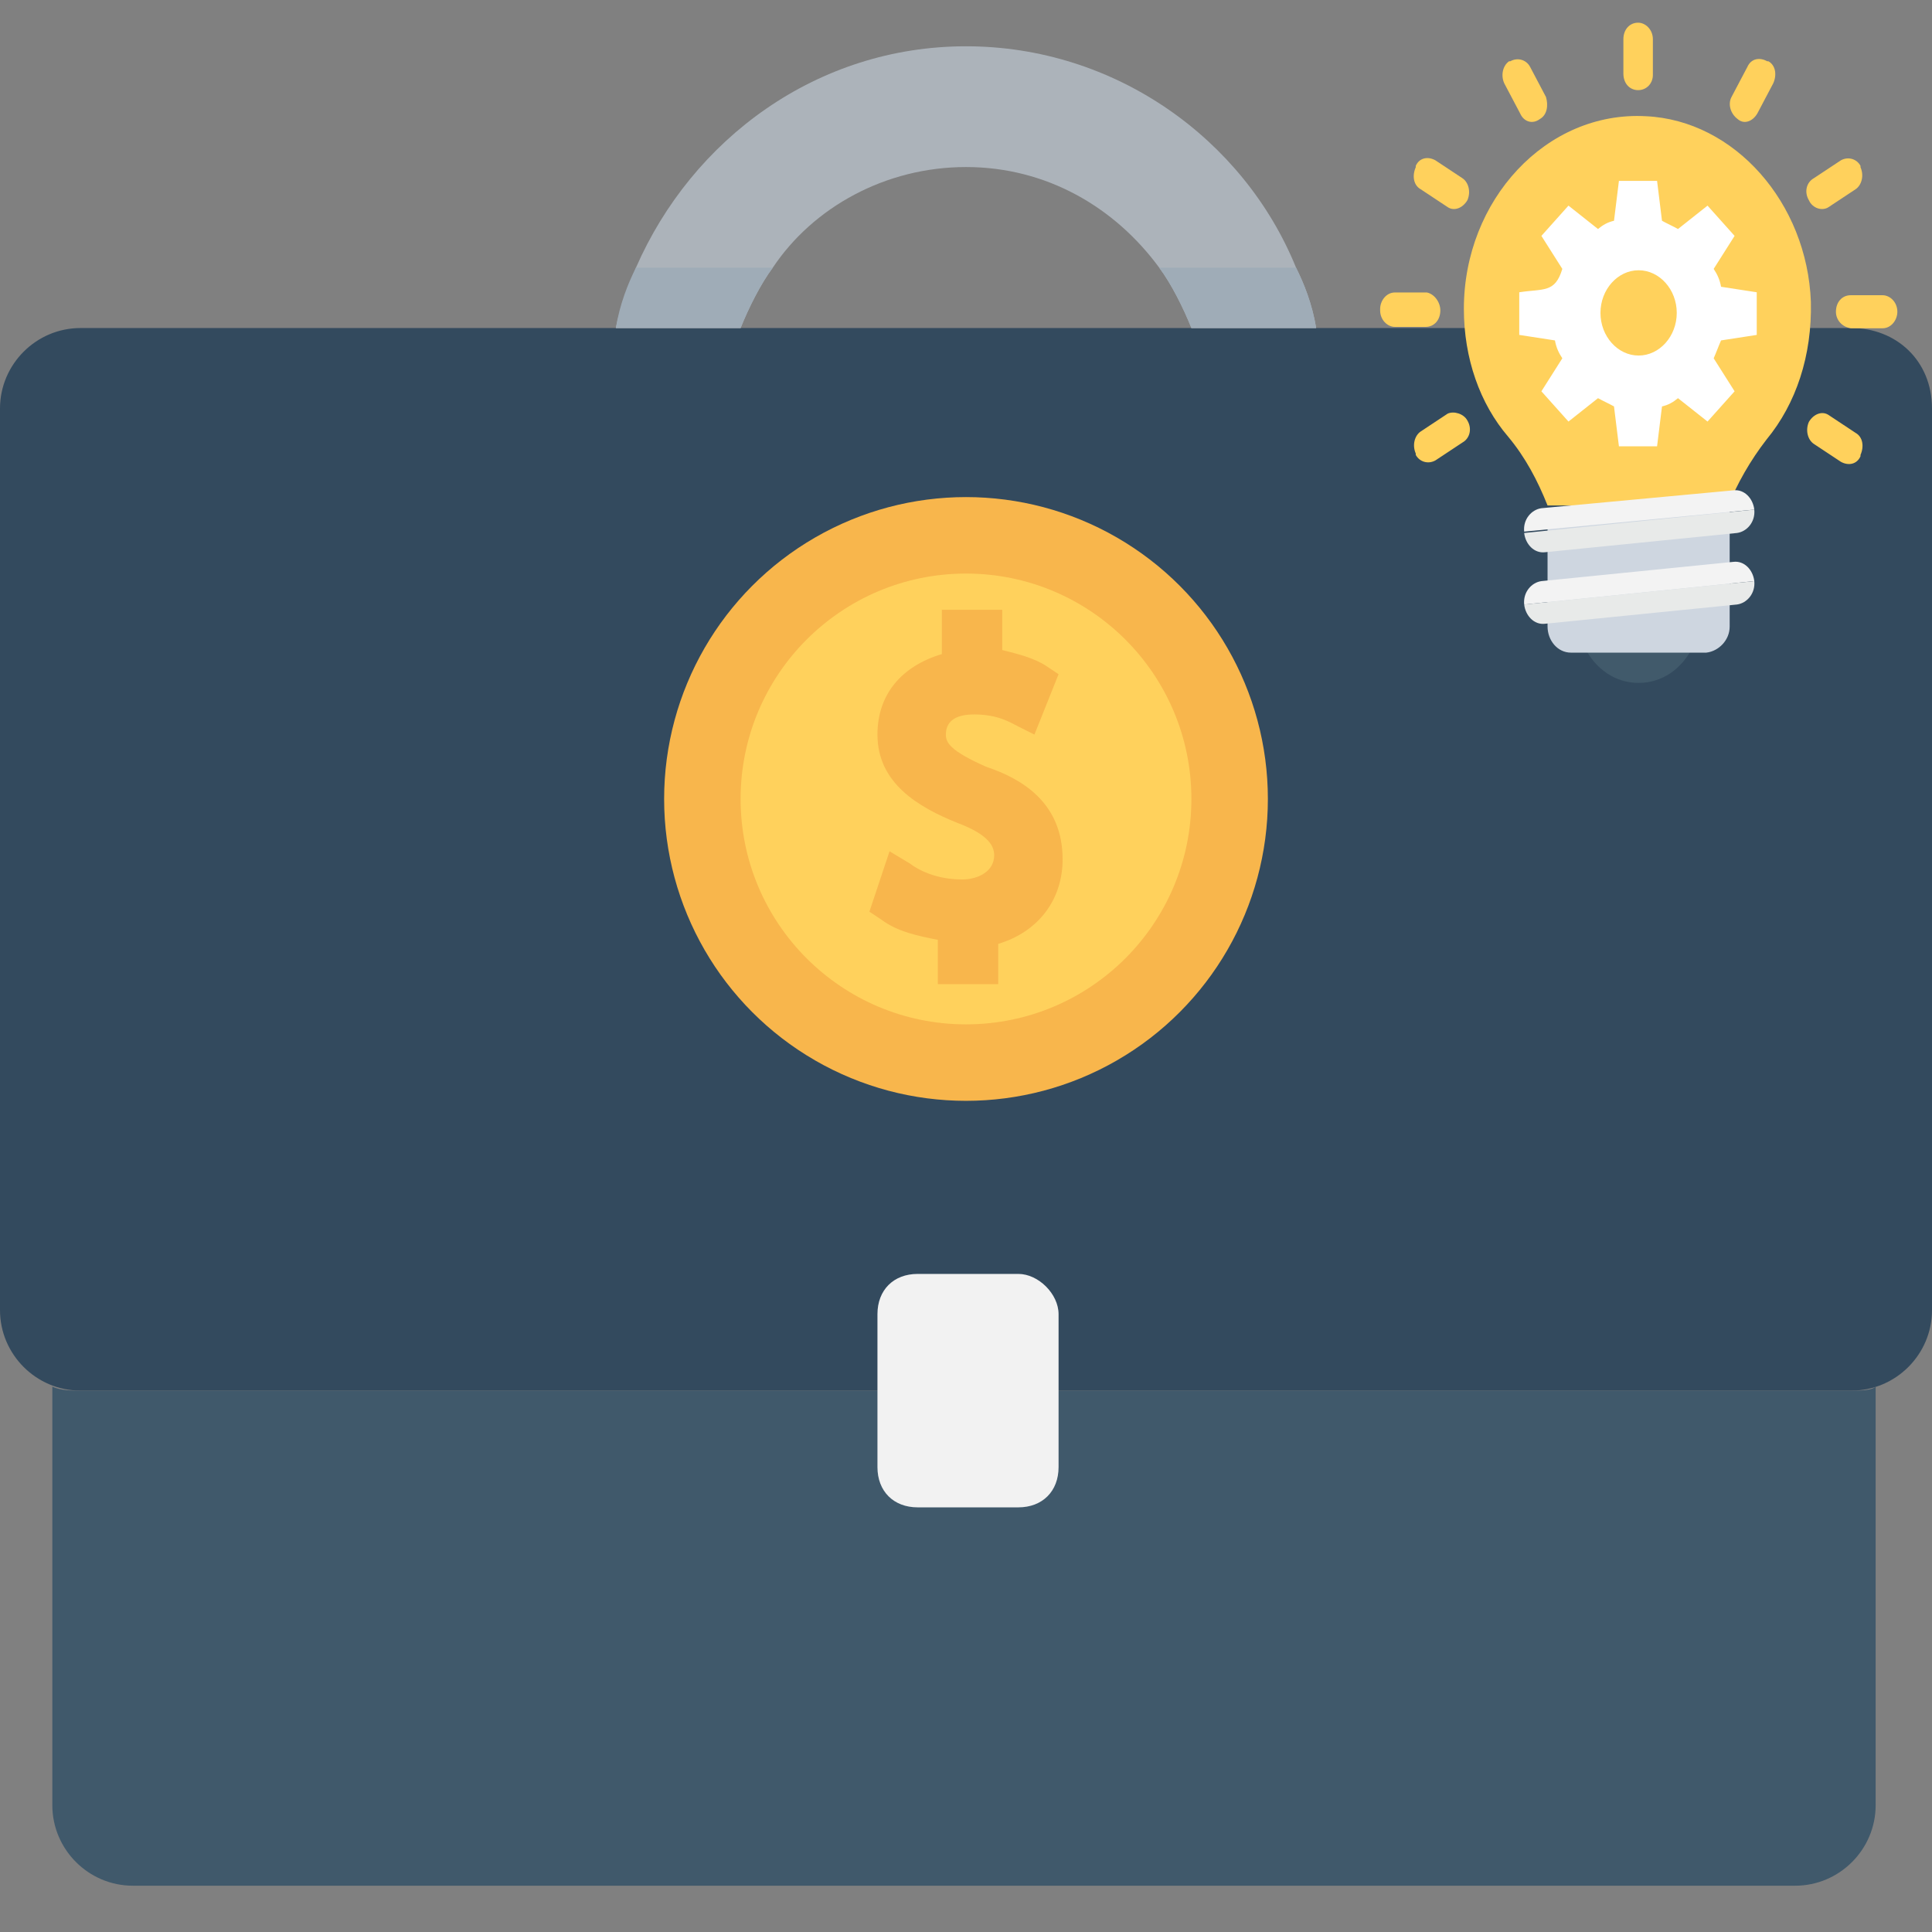 <?xml version="1.0" encoding="UTF-8" standalone="no"?>
<!-- Generator: Adobe Illustrator 19.0.0, SVG Export Plug-In . SVG Version: 6.00 Build 0)  -->

<svg
   xmlns:dc="http://purl.org/dc/elements/1.1/"
   xmlns:cc="http://creativecommons.org/ns#"
   xmlns:rdf="http://www.w3.org/1999/02/22-rdf-syntax-ns#"
   xmlns:svg="http://www.w3.org/2000/svg"
   xmlns="http://www.w3.org/2000/svg"
   xmlns:sodipodi="http://sodipodi.sourceforge.net/DTD/sodipodi-0.dtd"
   xmlns:inkscape="http://www.inkscape.org/namespaces/inkscape"
   version="1.1"
   id="Layer_1"
   x="0px"
   y="0px"
   viewBox="0 0 501.551 501.551"
   style="enable-background:new 0 0 501.551 501.551;"
   xml:space="preserve"
   sodipodi:docname="briefcase3.svg"
   inkscape:version="0.92.5 (2060ec1f9f, 2020-04-08)"><rect x="0" y="0" width="501.551" height="501.551" fill="#808080" stroke="none"/><defs
   id="defs55" /><sodipodi:namedview
   pagecolor="#ffffff"
   bordercolor="#666666"
   borderopacity="1"
   objecttolerance="10"
   gridtolerance="10"
   guidetolerance="10"
   inkscape:pageopacity="0"
   inkscape:pageshadow="2"
   inkscape:window-width="825"
   inkscape:window-height="480"
   id="namedview53"
   showgrid="false"
   inkscape:zoom="0.47054039"
   inkscape:cx="250.7755"
   inkscape:cy="250.7755"
   inkscape:window-x="0"
   inkscape:window-y="29"
   inkscape:window-maximized="0"
   inkscape:current-layer="Layer_1" />
<path
   style="fill:#334A5E;"
   d="M480.653,85.159H20.898C9.404,85.159,0,94.563,0,106.057v234.057  c0,11.494,9.404,20.898,20.898,20.898h459.755c11.494,0,20.898-9.404,20.898-20.898V106.057  C501.551,93.518,492.147,85.159,480.653,85.159z"
   id="path2" />
<path
   style="fill:#ACB3BA;"
   d="M341.682,85.159H309.29c-2.09-5.224-5.224-11.494-8.359-15.673  c-11.494-15.673-29.257-26.122-50.155-26.122s-39.706,10.449-50.155,26.122c-3.135,4.18-6.269,10.449-8.359,15.673h-32.392  c1.045-5.224,3.135-10.449,5.224-15.673c14.629-33.437,47.02-57.469,85.682-57.469s72.098,24.033,85.682,57.469  C338.547,73.665,340.637,78.89,341.682,85.159z"
   id="path4" />
<path
   style="fill:#40596B;"
   d="M480.653,361.012H20.898c-2.09,0-5.224,0-7.314-1.045v108.669c0,11.494,9.404,20.898,20.898,20.898  h431.543c11.494,0,20.898-9.404,20.898-20.898V359.967C485.878,361.012,482.743,361.012,480.653,361.012z"
   id="path6" />
<path
   style="fill:#F2F2F2;"
   d="M264.359,330.71h-26.122c-6.269,0-10.449,4.18-10.449,10.449v39.706  c0,6.269,4.18,10.449,10.449,10.449h26.122c6.269,0,10.449-4.18,10.449-10.449v-39.706  C274.808,335.935,269.584,330.71,264.359,330.71z"
   id="path8" />
<g
   id="g14">
	<path
   style="fill:#9FACB7;"
   d="M165.094,69.486h35.527c-3.135,4.18-6.269,10.449-8.359,15.673h-32.392   C160.914,78.89,163.004,73.665,165.094,69.486z"
   id="path10" />
	<path
   style="fill:#9FACB7;"
   d="M341.682,85.159H309.29c-2.09-5.224-5.224-11.494-8.359-15.673h35.527   C338.547,73.665,340.637,78.89,341.682,85.159z"
   id="path12" />
</g>
<circle
   style="fill:#F8B64C;"
   cx="250.776"
   cy="207.412"
   r="78.367"
   id="circle16" />
<circle
   style="fill:#FFD15C;"
   cx="250.776"
   cy="207.412"
   r="58.514"
   id="circle18" />
<path
   style="fill:#F8B64C;"
   d="M256,199.053c-9.404-4.18-10.449-6.269-10.449-8.359c0-3.135,2.09-5.224,7.314-5.224  c6.269,0,9.404,2.09,11.494,3.135l4.18,2.09l6.269-15.673l-3.135-2.09c-3.135-2.09-7.314-3.135-11.494-4.18v-10.449h-15.673v11.494  c-10.449,3.135-16.718,10.449-16.718,20.898c0,12.539,10.449,18.808,20.898,22.988c8.359,3.135,9.404,6.269,9.404,8.359  c0,4.18-4.18,6.269-8.359,6.269c-4.18,0-9.404-1.045-13.584-4.18l-5.224-3.135l-5.224,15.673l3.135,2.09  c4.18,3.135,9.404,4.18,14.629,5.225v11.494h15.673v-10.449c10.449-3.135,16.718-11.494,16.718-21.943  C275.853,208.457,265.404,202.188,256,199.053z"
   id="path20" />
<g
   id="g22">
</g>
<g
   id="g24">
</g>
<g
   id="g26">
</g>
<g
   id="g28">
</g>
<g
   id="g30">
</g>
<g
   id="g32">
</g>
<g
   id="g34">
</g>
<g
   id="g36">
</g>
<g
   id="g38">
</g>
<g
   id="g40">
</g>
<g
   id="g42">
</g>
<g
   id="g44">
</g>
<g
   id="g46">
</g>
<g
   id="g48">
</g>
<g
   id="g50">
</g>
<path
   style="fill:#ffd15c;stroke-width:0.317"
   d="m 448.388,131.934 c 2.556,-6.427 6.07,-12.497 10.222,-17.853 7.667,-9.284 11.82,-21.781 11.5,-35.706 -0.958,-25.708 -19.806,-47.132 -42.807,-48.203 -25.876,-1.428 -47.279,21.781 -47.279,49.989 0,12.854 4.153,24.637 11.5,33.207 4.472,5.356 7.667,11.426 10.222,17.853 H 448.388 v 0.714 z"
   id="path2-6"
   inkscape:connector-curvature="0" /><path
   style="fill:#415a6b;stroke-width:0.317"
   d="m 411.331,167.998 c 2.875,5.713 7.986,9.284 14.056,9.284 6.07,0 11.181,-3.571 14.056,-9.284 z"
   id="path4-0"
   inkscape:connector-curvature="0" /><path
   style="fill:#ced6e0;stroke-width:0.317"
   d="m 449.027,162.642 v -30.707 h -47.279 v 30.707 c 0,3.571 2.556,6.784 6.07,6.784 h 35.14 c 3.195,-0.357 6.07,-3.214 6.07,-6.784 z"
   id="path6-6"
   inkscape:connector-curvature="0" /><path
   style="fill:#f3f3f3;stroke-width:0.317"
   d="m 395.678,138.004 v 0 c -0.32,-3.214 1.917,-5.713 4.472,-6.07 l 49.835,-4.642 c 2.875,-0.357 5.111,2.142 5.431,4.999 v 0 z"
   id="path8-2"
   inkscape:connector-curvature="0" /><path
   style="fill:#e8eae9;stroke-width:0.317"
   d="m 455.416,132.291 c 0.32,3.214 -1.917,5.713 -4.472,6.07 l -49.835,4.999 c -2.875,0.357 -5.111,-2.142 -5.431,-4.999"
   id="path10-6"
   inkscape:connector-curvature="0" /><path
   style="fill:#f3f3f3;stroke-width:0.317"
   d="m 395.678,156.928 v 0 c -0.32,-3.214 1.917,-5.713 4.472,-6.07 l 49.835,-4.999 c 2.875,-0.357 5.111,2.142 5.431,4.999 v 0 z"
   id="path12-1"
   inkscape:connector-curvature="0" /><path
   style="fill:#e8eae9;stroke-width:0.317"
   d="m 455.416,150.859 c 0.32,3.214 -1.917,5.713 -4.472,6.07 l -49.835,4.999 c -2.875,0.357 -5.111,-2.142 -5.431,-4.999"
   id="path14"
   inkscape:connector-curvature="0" /><path
   style="fill:#ffffff;stroke-width:0.317"
   d="m 456.055,86.944 v -11.069 l -9.264,-1.428 c -0.32,-1.785 -0.958,-3.214 -1.917,-4.642 l 5.431,-8.569 -7.028,-7.855 -7.667,6.07 v 0 c -1.278,-0.714 -2.875,-1.428 -4.153,-2.142 l -1.278,-10.355 h -9.903 l -1.278,10.355 c -1.597,0.357 -2.875,1.071 -4.153,2.142 v 0 l -7.667,-6.07 -7.028,7.855 5.431,8.569 c -1.897,6.292 -4.809,5.088 -11.181,6.07 v 11.069 l 9.264,1.428 c 0.32,1.785 0.958,3.214 1.917,4.642 l -5.431,8.569 7.028,7.855 7.667,-6.07 c 1.278,0.714 2.875,1.428 4.153,2.142 l 1.278,10.355 h 9.903 l 1.278,-10.355 c 1.597,-0.357 2.875,-1.071 4.153,-2.142 l 7.667,6.07 7.028,-7.855 -5.431,-8.569 c 0.639,-1.428 1.278,-3.214 1.917,-4.642 z m -30.668,5.356 c -5.431,0 -9.903,-4.999 -9.903,-11.069 0,-6.07 4.472,-11.069 9.903,-11.069 5.431,0 9.903,4.999 9.903,11.069 -2.9e-4,6.07 -4.473,11.069 -9.903,11.069 z"
   id="path16"
   inkscape:connector-curvature="0"
   sodipodi:nodetypes="ccccccccccccccccccccccccccccccccccssscs" /><g
   id="g36-8"
   transform="matrix(0.299,0,0,0.335,348.878,5.891)"><path
     style="fill:#ffd15c"
     d="m 255.467,52.267 v 0 c -7.467,0 -12.8,-5.333 -12.8,-12.8 V 12.8 C 242.667,5.333 248,0 255.467,0 v 0 c 6.4,0 12.8,5.333 12.8,12.8 v 27.733 c 0,6.4 -5.334,11.734 -12.8,11.734 z"
     id="path18"
     inkscape:connector-curvature="0" /><path
     style="fill:#ffd15c"
     d="m 170.133,74.667 v 0 c -6.4,4.267 -13.867,2.133 -17.067,-4.267 L 139.2,46.933 c -3.2,-6.4 -1.067,-13.867 4.267,-17.067 h 1.067 c 6.4,-3.2 13.867,-1.067 17.067,4.267 L 175.467,57.6 c 2.133,6.4 1.066,13.867 -5.334,17.067 z"
     id="path20-7"
     inkscape:connector-curvature="0" /><path
     style="fill:#ffd15c"
     d="m 107.2,137.6 v 0 c -4.267,6.4 -11.733,8.533 -17.067,5.333 L 66.666,129.066 c -6.4,-3.2 -7.467,-10.667 -4.267,-17.067 v -1.067 c 3.2,-6.4 10.667,-7.467 17.067,-4.267 l 23.467,13.867 c 5.334,3.201 7.467,10.668 4.267,17.068 z"
     id="path22"
     inkscape:connector-curvature="0" /><path
     style="fill:#ffd15c"
     d="m 83.733,222.933 v 0 c 0,7.467 -5.333,12.8 -12.8,12.8 H 44.267 c -6.4,0 -12.8,-5.333 -12.8,-12.8 v -1.067 c 0,-6.4 5.333,-12.8 12.8,-12.8 H 72 c 6.4,1.067 11.733,7.467 11.733,13.867 z"
     id="path24"
     inkscape:connector-curvature="0" /><path
     style="fill:#ffd15c"
     d="m 107.2,308.267 v 0 c 4.267,6.4 2.133,13.867 -4.267,17.067 L 79.467,339.2 c -6.4,3.2 -13.867,1.067 -17.067,-4.267 v -1.067 c -3.2,-6.4 -1.067,-13.867 4.267,-17.067 l 23.467,-13.867 c 5.333,-2.132 13.866,10e-4 17.066,5.335 z"
     id="path26"
     inkscape:connector-curvature="0" /><path
     style="fill:#ffd15c"
     d="m 403.733,309.333 v 0 C 408,302.933 415.466,300.8 420.8,304 l 23.467,13.867 c 6.4,3.2 7.467,10.667 4.267,17.067 V 336 c -3.2,6.4 -10.667,7.467 -17.067,4.267 L 408,326.4 c -5.333,-3.2 -7.467,-10.667 -4.267,-17.067 z"
     id="path28"
     inkscape:connector-curvature="0" /><path
     style="fill:#ffd15c"
     d="m 427.2,224 v 0 c 0,-7.467 5.333,-12.8 12.8,-12.8 h 27.733 c 6.4,0 12.8,5.333 12.8,12.8 v 0 c 0,6.4 -5.333,12.8 -12.8,12.8 H 440 c -7.467,-1.067 -12.8,-6.4 -12.8,-12.8 z"
     id="path30"
     inkscape:connector-curvature="0" /><path
     style="fill:#ffd15c"
     d="m 403.733,137.6 v 0 C 399.466,131.2 401.6,123.733 408,120.533 l 23.467,-13.867 c 6.4,-3.2 13.867,-1.067 17.067,4.267 V 112 c 3.2,6.4 1.067,13.867 -4.267,17.067 L 420.8,142.933 c -5.333,3.2 -13.867,1.067 -17.067,-5.333 z"
     id="path32"
     inkscape:connector-curvature="0" /><path
     style="fill:#ffd15c"
     d="m 341.867,74.667 v 0 C 335.467,70.4 333.334,62.934 336.534,57.6 L 350.4,34.133 c 3.2,-6.4 10.667,-7.467 17.067,-4.267 h 1.067 c 6.4,3.2 7.467,10.667 4.267,17.067 L 358.933,70.4 c -4.266,6.4 -11.733,8.533 -17.066,4.267 z"
     id="path34"
     inkscape:connector-curvature="0" /></g><g
   id="g38-9"
   transform="matrix(0.299,0,0,0.335,348.878,5.891)" /><g
   id="g40-2"
   transform="matrix(0.299,0,0,0.335,348.878,5.891)" /><g
   id="g42-0"
   transform="matrix(0.299,0,0,0.335,348.878,5.891)" /><g
   id="g44-2"
   transform="matrix(0.299,0,0,0.335,348.878,5.891)" /><g
   id="g46-3"
   transform="matrix(0.299,0,0,0.335,348.878,5.891)" /><g
   id="g48-7"
   transform="matrix(0.299,0,0,0.335,348.878,5.891)" /><g
   id="g50-5"
   transform="matrix(0.299,0,0,0.335,348.878,5.891)" /><g
   id="g52"
   transform="matrix(0.299,0,0,0.335,348.878,5.891)" /><g
   id="g54"
   transform="matrix(0.299,0,0,0.335,348.878,5.891)" /><g
   id="g56"
   transform="matrix(0.299,0,0,0.335,348.878,5.891)" /><g
   id="g58"
   transform="matrix(0.299,0,0,0.335,348.878,5.891)" /><g
   id="g60"
   transform="matrix(0.299,0,0,0.335,348.878,5.891)" /><g
   id="g62"
   transform="matrix(0.299,0,0,0.335,348.878,5.891)" /><g
   id="g64"
   transform="matrix(0.299,0,0,0.335,348.878,5.891)" /><g
   id="g66"
   transform="matrix(0.299,0,0,0.335,348.878,5.891)" /></svg>